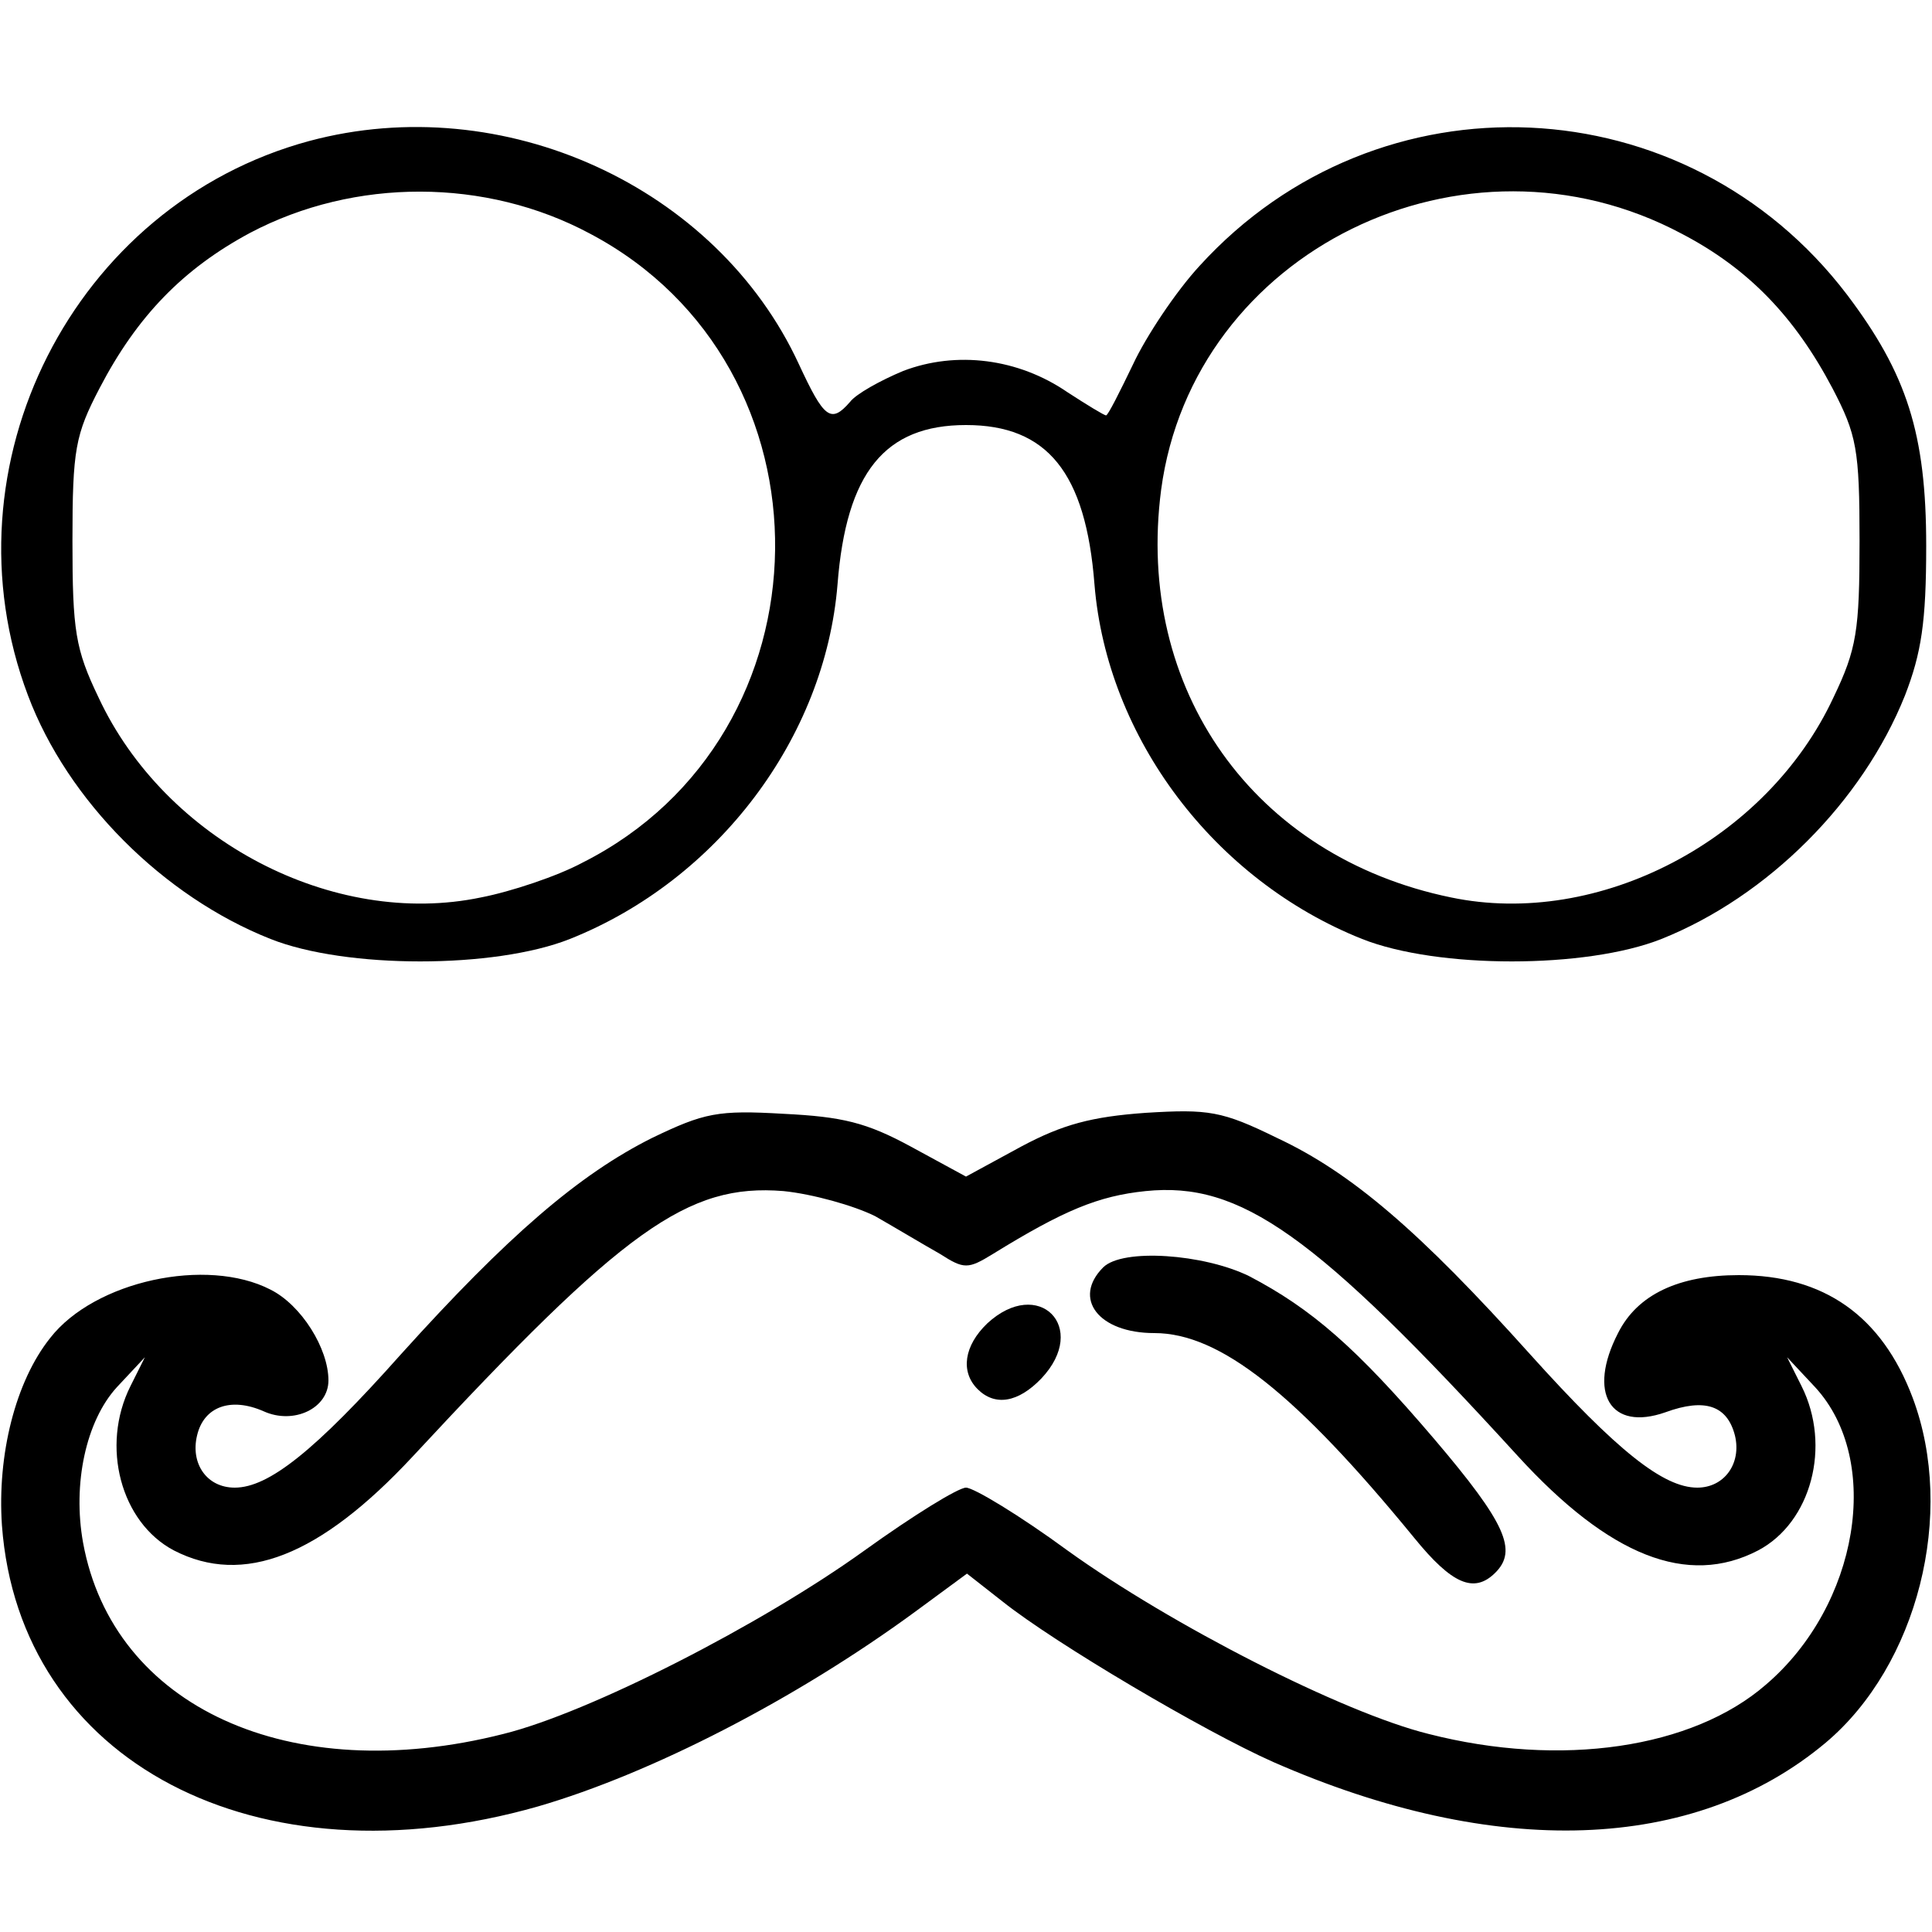 <?xml version="1.0" standalone="no"?>
<!DOCTYPE svg PUBLIC "-//W3C//DTD SVG 20010904//EN"
 "http://www.w3.org/TR/2001/REC-SVG-20010904/DTD/svg10.dtd">
<svg version="1.0" xmlns="http://www.w3.org/2000/svg"
 width="200pt" height="200pt" viewBox="0 0 200 200"
 preserveAspectRatio="xMidYMid meet">

<g transform="translate(0,200) scale(0.1,-0.1)"
fill="#000000" stroke="none">
<path d="M320 1854 c-244 -66 -381 -336 -291 -574 41 -109 140 -208 251 -252
78 -31 232 -31 310 0 153 61 264 208 277 367 9 116 49 165 133 165 84 0 124
-49 133 -165 13 -159 124 -306 277 -367 78 -31 232 -31 310 0 110 44 208 142
252 252 17 44 22 76 22 155 0 116 -20 178 -82 260 -166 218 -485 233 -670 30
-25 -27 -56 -74 -69 -102 -14 -29 -26 -53 -28 -53 -2 0 -20 11 -40 24 -51 35
-115 43 -170 22 -24 -10 -49 -24 -55 -32 -20 -23 -27 -17 -53 39 -85 184 -306
285 -507 231z m291 -96 c259 -137 254 -519 -8 -651 -26 -14 -74 -30 -105 -36
-153 -32 -327 59 -396 207 -24 50 -27 69 -27 162 0 95 3 110 28 158 39 75 87
124 156 161 108 57 244 57 352 -1z m1130 0 c69 -36 117 -86 156 -160 25 -48
28 -63 28 -158 0 -93 -3 -112 -27 -162 -69 -148 -243 -239 -396 -207 -204 42
-327 215 -300 422 33 247 314 385 539 265z"/>
<path d="M675 822 c-76 -38 -150 -102 -260 -224 -89 -100 -137 -138 -172 -138
-29 0 -46 25 -39 54 7 30 35 40 69 25 31 -14 67 3 67 32 0 33 -28 78 -60 94
-66 34 -182 9 -228 -50 -36 -45 -55 -121 -50 -194 18 -245 264 -374 555 -291
117 34 267 111 391 202 l53 39 37 -29 c54 -43 208 -134 280 -166 230 -101 436
-94 572 20 95 80 135 237 90 357 -32 85 -92 127 -180 127 -62 0 -105 -20 -125
-60 -32 -62 -8 -102 49 -82 41 15 64 7 72 -24 7 -29 -11 -54 -39 -54 -35 0
-83 38 -173 138 -114 127 -185 188 -262 224 -57 28 -71 30 -136 26 -56 -4 -86
-12 -129 -35 l-57 -31 -57 31 c-46 25 -71 31 -132 34 -68 4 -82 1 -136 -25z
m231 -81 c21 -12 51 -30 67 -39 25 -16 29 -16 55 0 73 45 109 60 158 65 98 10
175 -44 385 -274 95 -104 176 -136 249 -98 55 29 76 108 45 170 l-15 30 29
-31 c70 -76 45 -226 -51 -308 -76 -66 -212 -86 -349 -51 -89 22 -267 113 -374
190 -49 36 -97 65 -105 65 -8 0 -55 -29 -105 -65 -107 -77 -285 -168 -374
-190 -221 -56 -404 28 -435 198 -11 61 3 126 35 161 l29 31 -15 -30 c-31 -62
-10 -141 45 -170 72 -37 151 -6 247 97 219 236 285 283 384 275 30 -3 73 -15
95 -26z"/>
<path d="M1142 688 c-32 -32 -5 -68 53 -68 68 0 147 -63 269 -212 39 -48 62
-58 84 -36 23 23 11 51 -63 138 -81 95 -127 135 -192 169 -47 23 -131 29 -151
9z"/>
<path d="M1022 630 c-24 -23 -28 -50 -10 -68 18 -18 42 -14 66 11 50 53 -3
106 -56 57z"/>
</g>
</svg>

